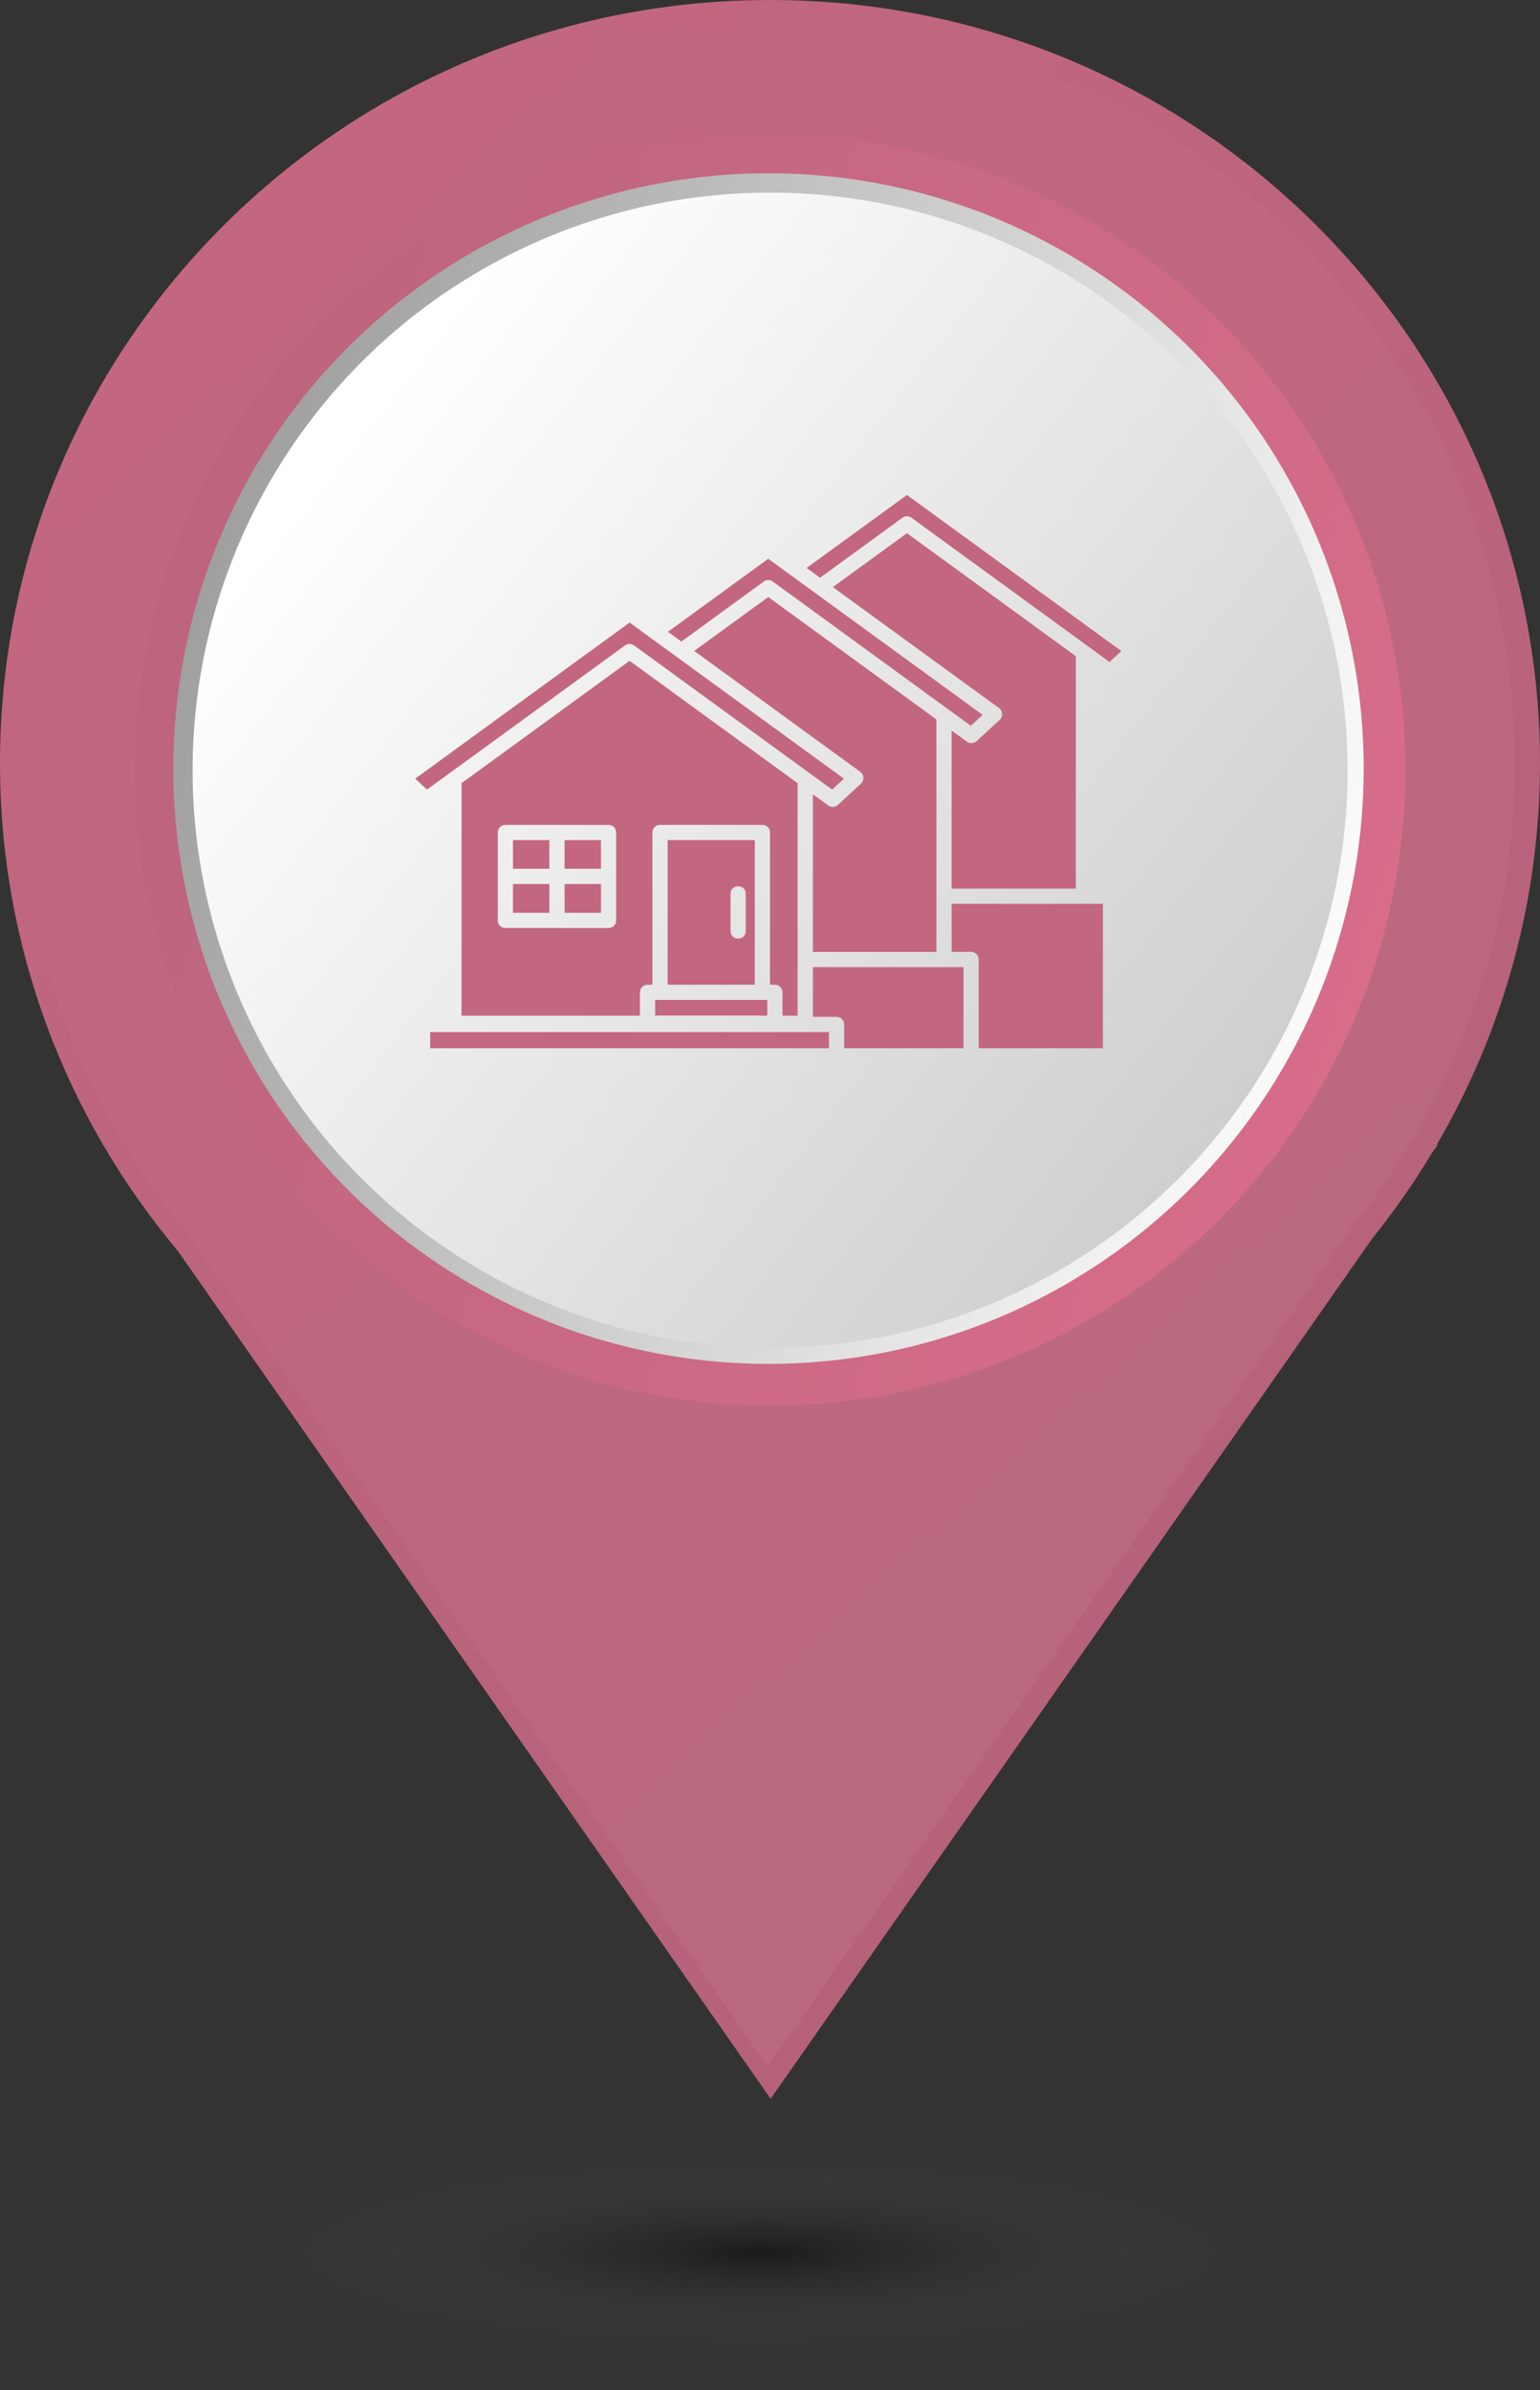<svg width="29" height="45" viewBox="0 0 29 45" fill="none" xmlns="http://www.w3.org/2000/svg">
<rect x="0" y="0" width="29" height="45" fill="#333333" stroke="none"/>
<path d="M21.478 14.368C21.478 18.334 18.232 21.552 14.228 21.552C10.224 21.552 6.978 18.334 6.978 14.368C6.978 10.401 10.224 7.184 14.228 7.184C18.233 7.184 21.478 10.401 21.478 14.368ZM29 14.368C29 6.433 22.509 0 14.5 0C6.492 0 0 6.433 0 14.368C0 17.857 1.256 21.056 3.344 23.545L14.512 39.513L25.845 23.312C26.252 22.807 26.624 22.275 26.96 21.716L27.075 21.553H27.056C28.29 19.438 29 16.987 29 14.368Z" fill="url(#paint0_linear_140_604)"/>
<path d="M21.221 14.379C21.221 18.248 18.069 21.388 14.18 21.388C10.291 21.388 7.14 18.248 7.14 14.379C7.14 10.509 10.292 7.371 14.18 7.371C18.07 7.371 21.221 10.509 21.221 14.379ZM28.526 14.379C28.526 6.638 22.222 0.362 14.444 0.362C6.668 0.362 0.363 6.638 0.363 14.379C0.363 17.783 1.583 20.904 3.611 23.331L14.457 38.909L25.461 23.104C25.856 22.612 26.218 22.093 26.545 21.547L26.656 21.388H26.638C27.836 19.325 28.526 16.933 28.526 14.379Z" fill="url(#paint1_linear_140_604)"/>
<circle cx="14.502" cy="14.5" r="11.963" fill="url(#paint2_linear_140_604)"/>
<circle cx="14.472" cy="14.47" r="11.208" fill="url(#paint3_linear_140_604)"/>
<circle cx="14.502" cy="14.501" r="10.875" fill="url(#paint4_linear_140_604)"/>
<g clip-path="url(#clip0_140_604)">
<path fill-rule="evenodd" clip-rule="evenodd" d="M15.236 14.55L15.669 14.865L15.892 14.66L12.765 12.383C12.751 12.376 12.739 12.367 12.728 12.356L11.856 11.721L7.819 14.66L8.041 14.865L8.453 14.566C8.46 14.56 8.467 14.554 8.475 14.55L11.769 12.152C11.818 12.115 11.887 12.113 11.939 12.15L15.236 14.55ZM12.338 19.121H14.449V18.826H12.338V19.121ZM12.572 18.539H14.214V15.816H12.572V18.539ZM9.517 15.53H11.46C11.539 15.53 11.603 15.594 11.603 15.673V17.328C11.603 17.408 11.539 17.472 11.46 17.472L9.517 17.471C9.438 17.471 9.374 17.407 9.374 17.328V15.673C9.374 15.594 9.438 15.53 9.517 15.53ZM10.632 16.357H11.317V15.816H10.632V16.357ZM9.66 16.357H10.345V15.816H9.66V16.357ZM10.345 16.644H9.66V17.185H10.345V16.644ZM11.317 16.644H10.632V17.185H11.317V16.644ZM13.757 16.827C13.757 16.638 14.043 16.638 14.043 16.827V17.529C14.043 17.718 13.757 17.718 13.757 17.529V16.827ZM15.61 19.431H8.101V19.735H15.61V19.431ZM17.85 13.35L14.551 10.948C14.499 10.91 14.43 10.913 14.381 10.95L12.831 12.079L12.578 11.895L14.467 10.52L18.504 13.459L18.281 13.664L17.85 13.35ZM20.475 12.158L17.163 9.747C17.11 9.709 17.041 9.712 16.993 9.748L15.443 10.877L15.19 10.693L17.079 9.319L21.116 12.257L20.893 12.463L20.475 12.158ZM15.307 17.922V14.953L15.588 15.158C15.642 15.204 15.723 15.204 15.777 15.155L16.214 14.753L16.213 14.752C16.279 14.692 16.273 14.585 16.201 14.532L13.073 12.255L14.467 11.24L17.634 13.545V17.922L15.307 17.922ZM15.897 19.735V19.288C15.897 19.208 15.833 19.144 15.754 19.144H15.307V18.208H18.144V19.735L15.897 19.735ZM17.92 16.73V13.754L18.2 13.957C18.254 14.003 18.335 14.002 18.389 13.954L18.826 13.552V13.551C18.891 13.491 18.886 13.384 18.813 13.331L15.684 11.054L17.078 10.038L20.259 12.354V16.73L17.92 16.73ZM18.43 19.735H20.769V17.016H17.92V17.921H18.287C18.366 17.921 18.43 17.985 18.43 18.065L18.43 19.735ZM11.856 12.441L15.02 14.745V19.122H14.735V18.683C14.735 18.604 14.671 18.539 14.592 18.539H14.5V15.674C14.5 15.594 14.436 15.53 14.357 15.53H12.429C12.35 15.53 12.286 15.594 12.286 15.674V18.54H12.194C12.114 18.54 12.05 18.604 12.05 18.683V19.122L8.691 19.122V14.745L11.856 12.441Z" fill="#C36780"/>
</g>
<ellipse cx="14.319" cy="42.413" rx="9.244" ry="1.812" fill="url(#paint5_radial_140_604)" fill-opacity="0.6"/>
<defs>
<linearGradient id="paint0_linear_140_604" x1="-5.10031e-08" y1="7.989" x2="22.099" y2="32.614" gradientUnits="userSpaceOnUse">
<stop stop-color="#C36780"/>
<stop offset="1" stop-color="#B56279"/>
</linearGradient>
<linearGradient id="paint1_linear_140_604" x1="0.363" y1="8.156" x2="21.932" y2="32.081" gradientUnits="userSpaceOnUse">
<stop stop-color="#C36780"/>
<stop offset="1" stop-color="#BA697F"/>
</linearGradient>
<linearGradient id="paint2_linear_140_604" x1="26.528" y1="19.562" x2="1.185" y2="11.05" gradientUnits="userSpaceOnUse">
<stop stop-color="#D86D8A"/>
<stop offset="1" stop-color="#BB647C"/>
</linearGradient>
<linearGradient id="paint3_linear_140_604" x1="25.739" y1="19.213" x2="1.995" y2="11.238" gradientUnits="userSpaceOnUse">
<stop stop-color="white"/>
<stop offset="1" stop-color="#999999"/>
</linearGradient>
<linearGradient id="paint4_linear_140_604" x1="4.896" y1="10.332" x2="24.109" y2="25.376" gradientUnits="userSpaceOnUse">
<stop stop-color="white"/>
<stop offset="1" stop-color="#C7C7C7"/>
</linearGradient>
<radialGradient id="paint5_radial_140_604" cx="0" cy="0" r="1" gradientUnits="userSpaceOnUse" gradientTransform="translate(14.319 42.413) scale(9.244 1.812)">
<stop stop-opacity="0.8"/>
<stop offset="1" stop-color="#666666" stop-opacity="0"/>
</radialGradient>
<clipPath id="clip0_140_604">
<rect width="15" height="15" fill="white" transform="translate(7 7)"/>
</clipPath>
</defs>
</svg>
